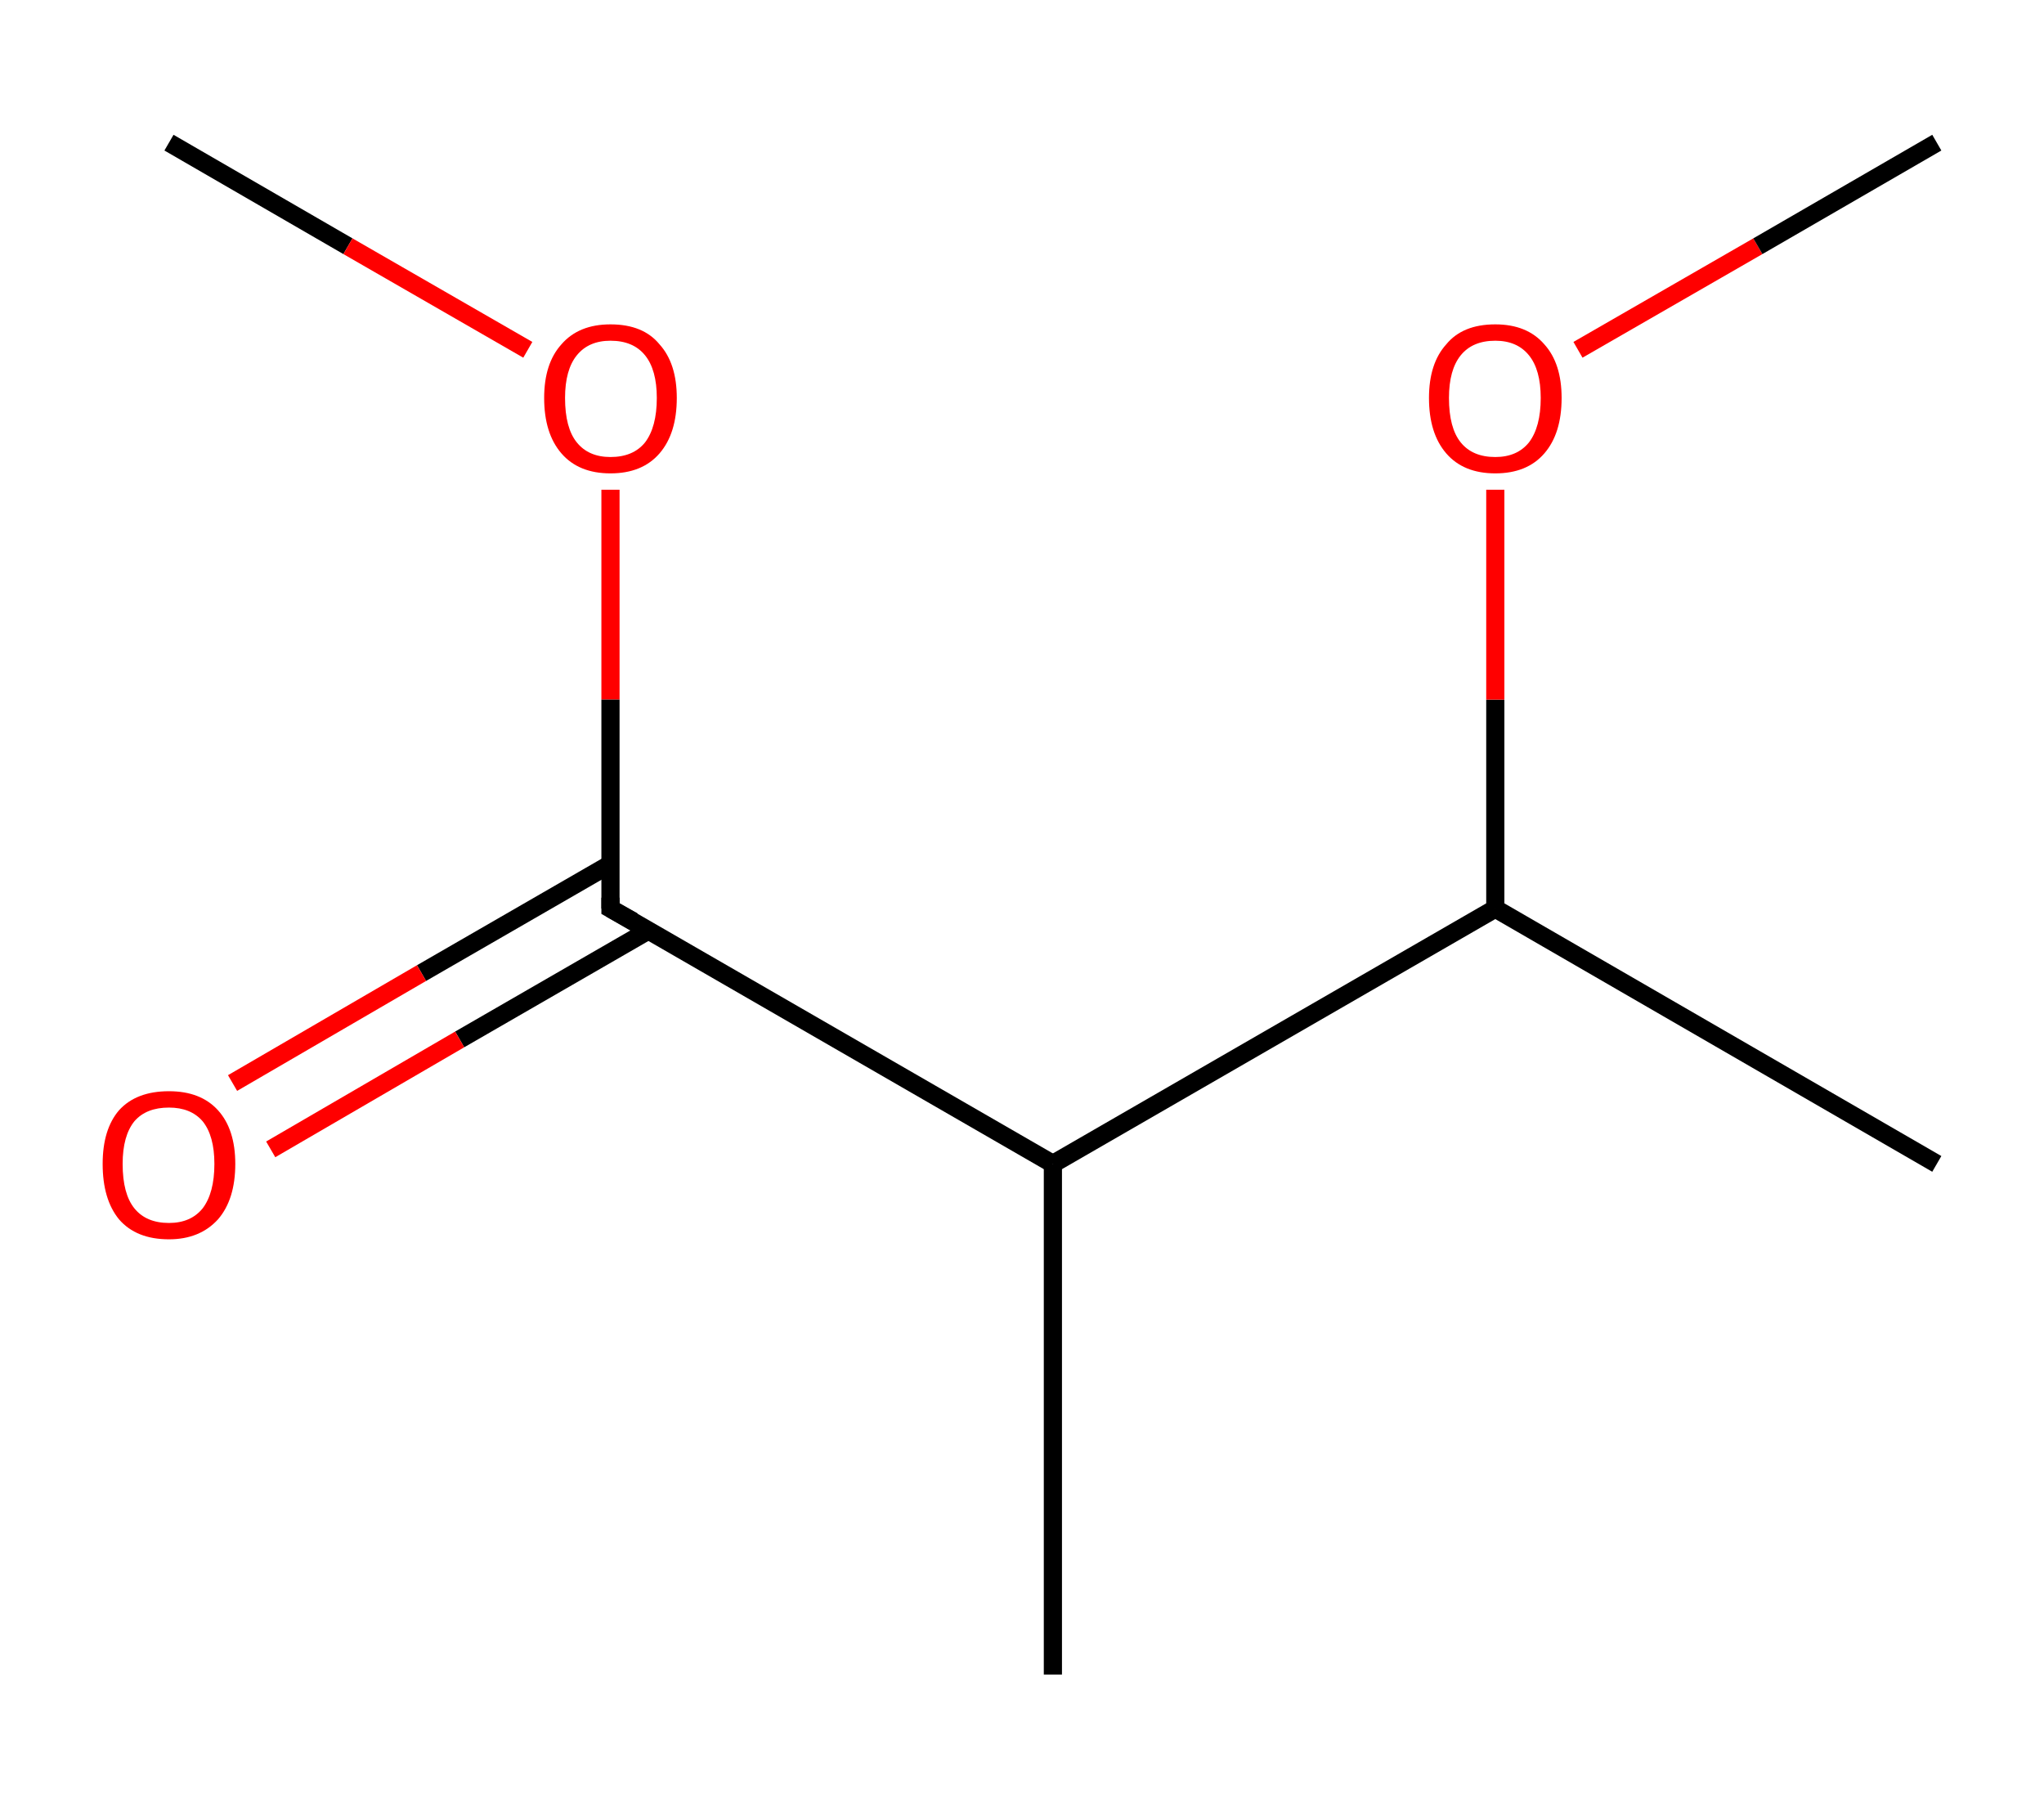 <?xml version='1.0' encoding='ASCII' standalone='yes'?>
<svg xmlns="http://www.w3.org/2000/svg" xmlns:rdkit="http://www.rdkit.org/xml" xmlns:xlink="http://www.w3.org/1999/xlink" version="1.1" baseProfile="full" xml:space="preserve" width="225px" height="200px" viewBox="0 0 225 200">
<!-- END OF HEADER -->
<rect style="opacity:1.0;fill:#FFFFFF;stroke:none" width="225.0" height="200.0" x="0.0" y="0.0"> </rect>
<path class="bond-0 atom-0 atom-1" d="M 18.6,15.7 L 38.3,27.1" style="fill:none;fill-rule:evenodd;stroke:#000000;stroke-width:2.0px;stroke-linecap:butt;stroke-linejoin:miter;stroke-opacity:1"/>
<path class="bond-0 atom-0 atom-1" d="M 38.3,27.1 L 58.1,38.5" style="fill:none;fill-rule:evenodd;stroke:#FF0000;stroke-width:2.0px;stroke-linecap:butt;stroke-linejoin:miter;stroke-opacity:1"/>
<path class="bond-1 atom-1 atom-2" d="M 67.2,53.9 L 67.2,77.0" style="fill:none;fill-rule:evenodd;stroke:#FF0000;stroke-width:2.0px;stroke-linecap:butt;stroke-linejoin:miter;stroke-opacity:1"/>
<path class="bond-1 atom-1 atom-2" d="M 67.2,77.0 L 67.2,100.0" style="fill:none;fill-rule:evenodd;stroke:#000000;stroke-width:2.0px;stroke-linecap:butt;stroke-linejoin:miter;stroke-opacity:1"/>
<path class="bond-2 atom-2 atom-3" d="M 67.2,95.1 L 46.4,107.1" style="fill:none;fill-rule:evenodd;stroke:#000000;stroke-width:2.0px;stroke-linecap:butt;stroke-linejoin:miter;stroke-opacity:1"/>
<path class="bond-2 atom-2 atom-3" d="M 46.4,107.1 L 25.6,119.2" style="fill:none;fill-rule:evenodd;stroke:#FF0000;stroke-width:2.0px;stroke-linecap:butt;stroke-linejoin:miter;stroke-opacity:1"/>
<path class="bond-2 atom-2 atom-3" d="M 71.4,102.4 L 50.6,114.4" style="fill:none;fill-rule:evenodd;stroke:#000000;stroke-width:2.0px;stroke-linecap:butt;stroke-linejoin:miter;stroke-opacity:1"/>
<path class="bond-2 atom-2 atom-3" d="M 50.6,114.4 L 29.8,126.5" style="fill:none;fill-rule:evenodd;stroke:#FF0000;stroke-width:2.0px;stroke-linecap:butt;stroke-linejoin:miter;stroke-opacity:1"/>
<path class="bond-3 atom-2 atom-4" d="M 67.2,100.0 L 115.9,128.1" style="fill:none;fill-rule:evenodd;stroke:#000000;stroke-width:2.0px;stroke-linecap:butt;stroke-linejoin:miter;stroke-opacity:1"/>
<path class="bond-4 atom-4 atom-5" d="M 115.9,128.1 L 115.9,184.3" style="fill:none;fill-rule:evenodd;stroke:#000000;stroke-width:2.0px;stroke-linecap:butt;stroke-linejoin:miter;stroke-opacity:1"/>
<path class="bond-5 atom-4 atom-6" d="M 115.9,128.1 L 164.6,100.0" style="fill:none;fill-rule:evenodd;stroke:#000000;stroke-width:2.0px;stroke-linecap:butt;stroke-linejoin:miter;stroke-opacity:1"/>
<path class="bond-6 atom-6 atom-7" d="M 164.6,100.0 L 213.2,128.1" style="fill:none;fill-rule:evenodd;stroke:#000000;stroke-width:2.0px;stroke-linecap:butt;stroke-linejoin:miter;stroke-opacity:1"/>
<path class="bond-7 atom-6 atom-8" d="M 164.6,100.0 L 164.6,77.0" style="fill:none;fill-rule:evenodd;stroke:#000000;stroke-width:2.0px;stroke-linecap:butt;stroke-linejoin:miter;stroke-opacity:1"/>
<path class="bond-7 atom-6 atom-8" d="M 164.6,77.0 L 164.6,53.9" style="fill:none;fill-rule:evenodd;stroke:#FF0000;stroke-width:2.0px;stroke-linecap:butt;stroke-linejoin:miter;stroke-opacity:1"/>
<path class="bond-8 atom-8 atom-9" d="M 173.7,38.5 L 193.5,27.1" style="fill:none;fill-rule:evenodd;stroke:#FF0000;stroke-width:2.0px;stroke-linecap:butt;stroke-linejoin:miter;stroke-opacity:1"/>
<path class="bond-8 atom-8 atom-9" d="M 193.5,27.1 L 213.2,15.7" style="fill:none;fill-rule:evenodd;stroke:#000000;stroke-width:2.0px;stroke-linecap:butt;stroke-linejoin:miter;stroke-opacity:1"/>
<path d="M 67.2,98.8 L 67.2,100.0 L 69.7,101.4" style="fill:none;stroke:#000000;stroke-width:2.0px;stroke-linecap:butt;stroke-linejoin:miter;stroke-opacity:1;"/>
<path class="atom-1" d="M 59.9 43.8 Q 59.9 40.0, 61.8 37.9 Q 63.7 35.7, 67.2 35.7 Q 70.8 35.7, 72.6 37.9 Q 74.5 40.0, 74.5 43.8 Q 74.5 47.7, 72.6 49.9 Q 70.7 52.1, 67.2 52.1 Q 63.7 52.1, 61.8 49.9 Q 59.9 47.7, 59.9 43.8 M 67.2 50.3 Q 69.7 50.3, 71.0 48.7 Q 72.3 47.0, 72.3 43.8 Q 72.3 40.7, 71.0 39.1 Q 69.7 37.5, 67.2 37.5 Q 64.8 37.5, 63.5 39.1 Q 62.2 40.7, 62.2 43.8 Q 62.2 47.1, 63.5 48.7 Q 64.8 50.3, 67.2 50.3 " fill="#FF0000"/>
<path class="atom-3" d="M 11.3 128.1 Q 11.3 124.3, 13.1 122.2 Q 15.0 120.1, 18.6 120.1 Q 22.1 120.1, 24.0 122.2 Q 25.9 124.3, 25.9 128.1 Q 25.9 132.0, 24.0 134.2 Q 22.0 136.4, 18.6 136.4 Q 15.0 136.4, 13.1 134.2 Q 11.3 132.0, 11.3 128.1 M 18.6 134.6 Q 21.0 134.6, 22.3 133.0 Q 23.6 131.3, 23.6 128.1 Q 23.6 125.0, 22.3 123.4 Q 21.0 121.9, 18.6 121.9 Q 16.1 121.9, 14.8 123.4 Q 13.5 125.0, 13.5 128.1 Q 13.5 131.4, 14.8 133.0 Q 16.1 134.6, 18.6 134.6 " fill="#FF0000"/>
<path class="atom-8" d="M 157.3 43.8 Q 157.3 40.0, 159.2 37.9 Q 161.0 35.7, 164.6 35.7 Q 168.1 35.7, 170.0 37.9 Q 171.9 40.0, 171.9 43.8 Q 171.9 47.7, 170.0 49.9 Q 168.1 52.1, 164.6 52.1 Q 161.1 52.1, 159.2 49.9 Q 157.3 47.7, 157.3 43.8 M 164.6 50.3 Q 167.0 50.3, 168.3 48.7 Q 169.6 47.0, 169.6 43.8 Q 169.6 40.7, 168.3 39.1 Q 167.0 37.5, 164.6 37.5 Q 162.1 37.5, 160.8 39.1 Q 159.5 40.7, 159.5 43.8 Q 159.5 47.1, 160.8 48.7 Q 162.1 50.3, 164.6 50.3 " fill="#FF0000"/>
</svg>
